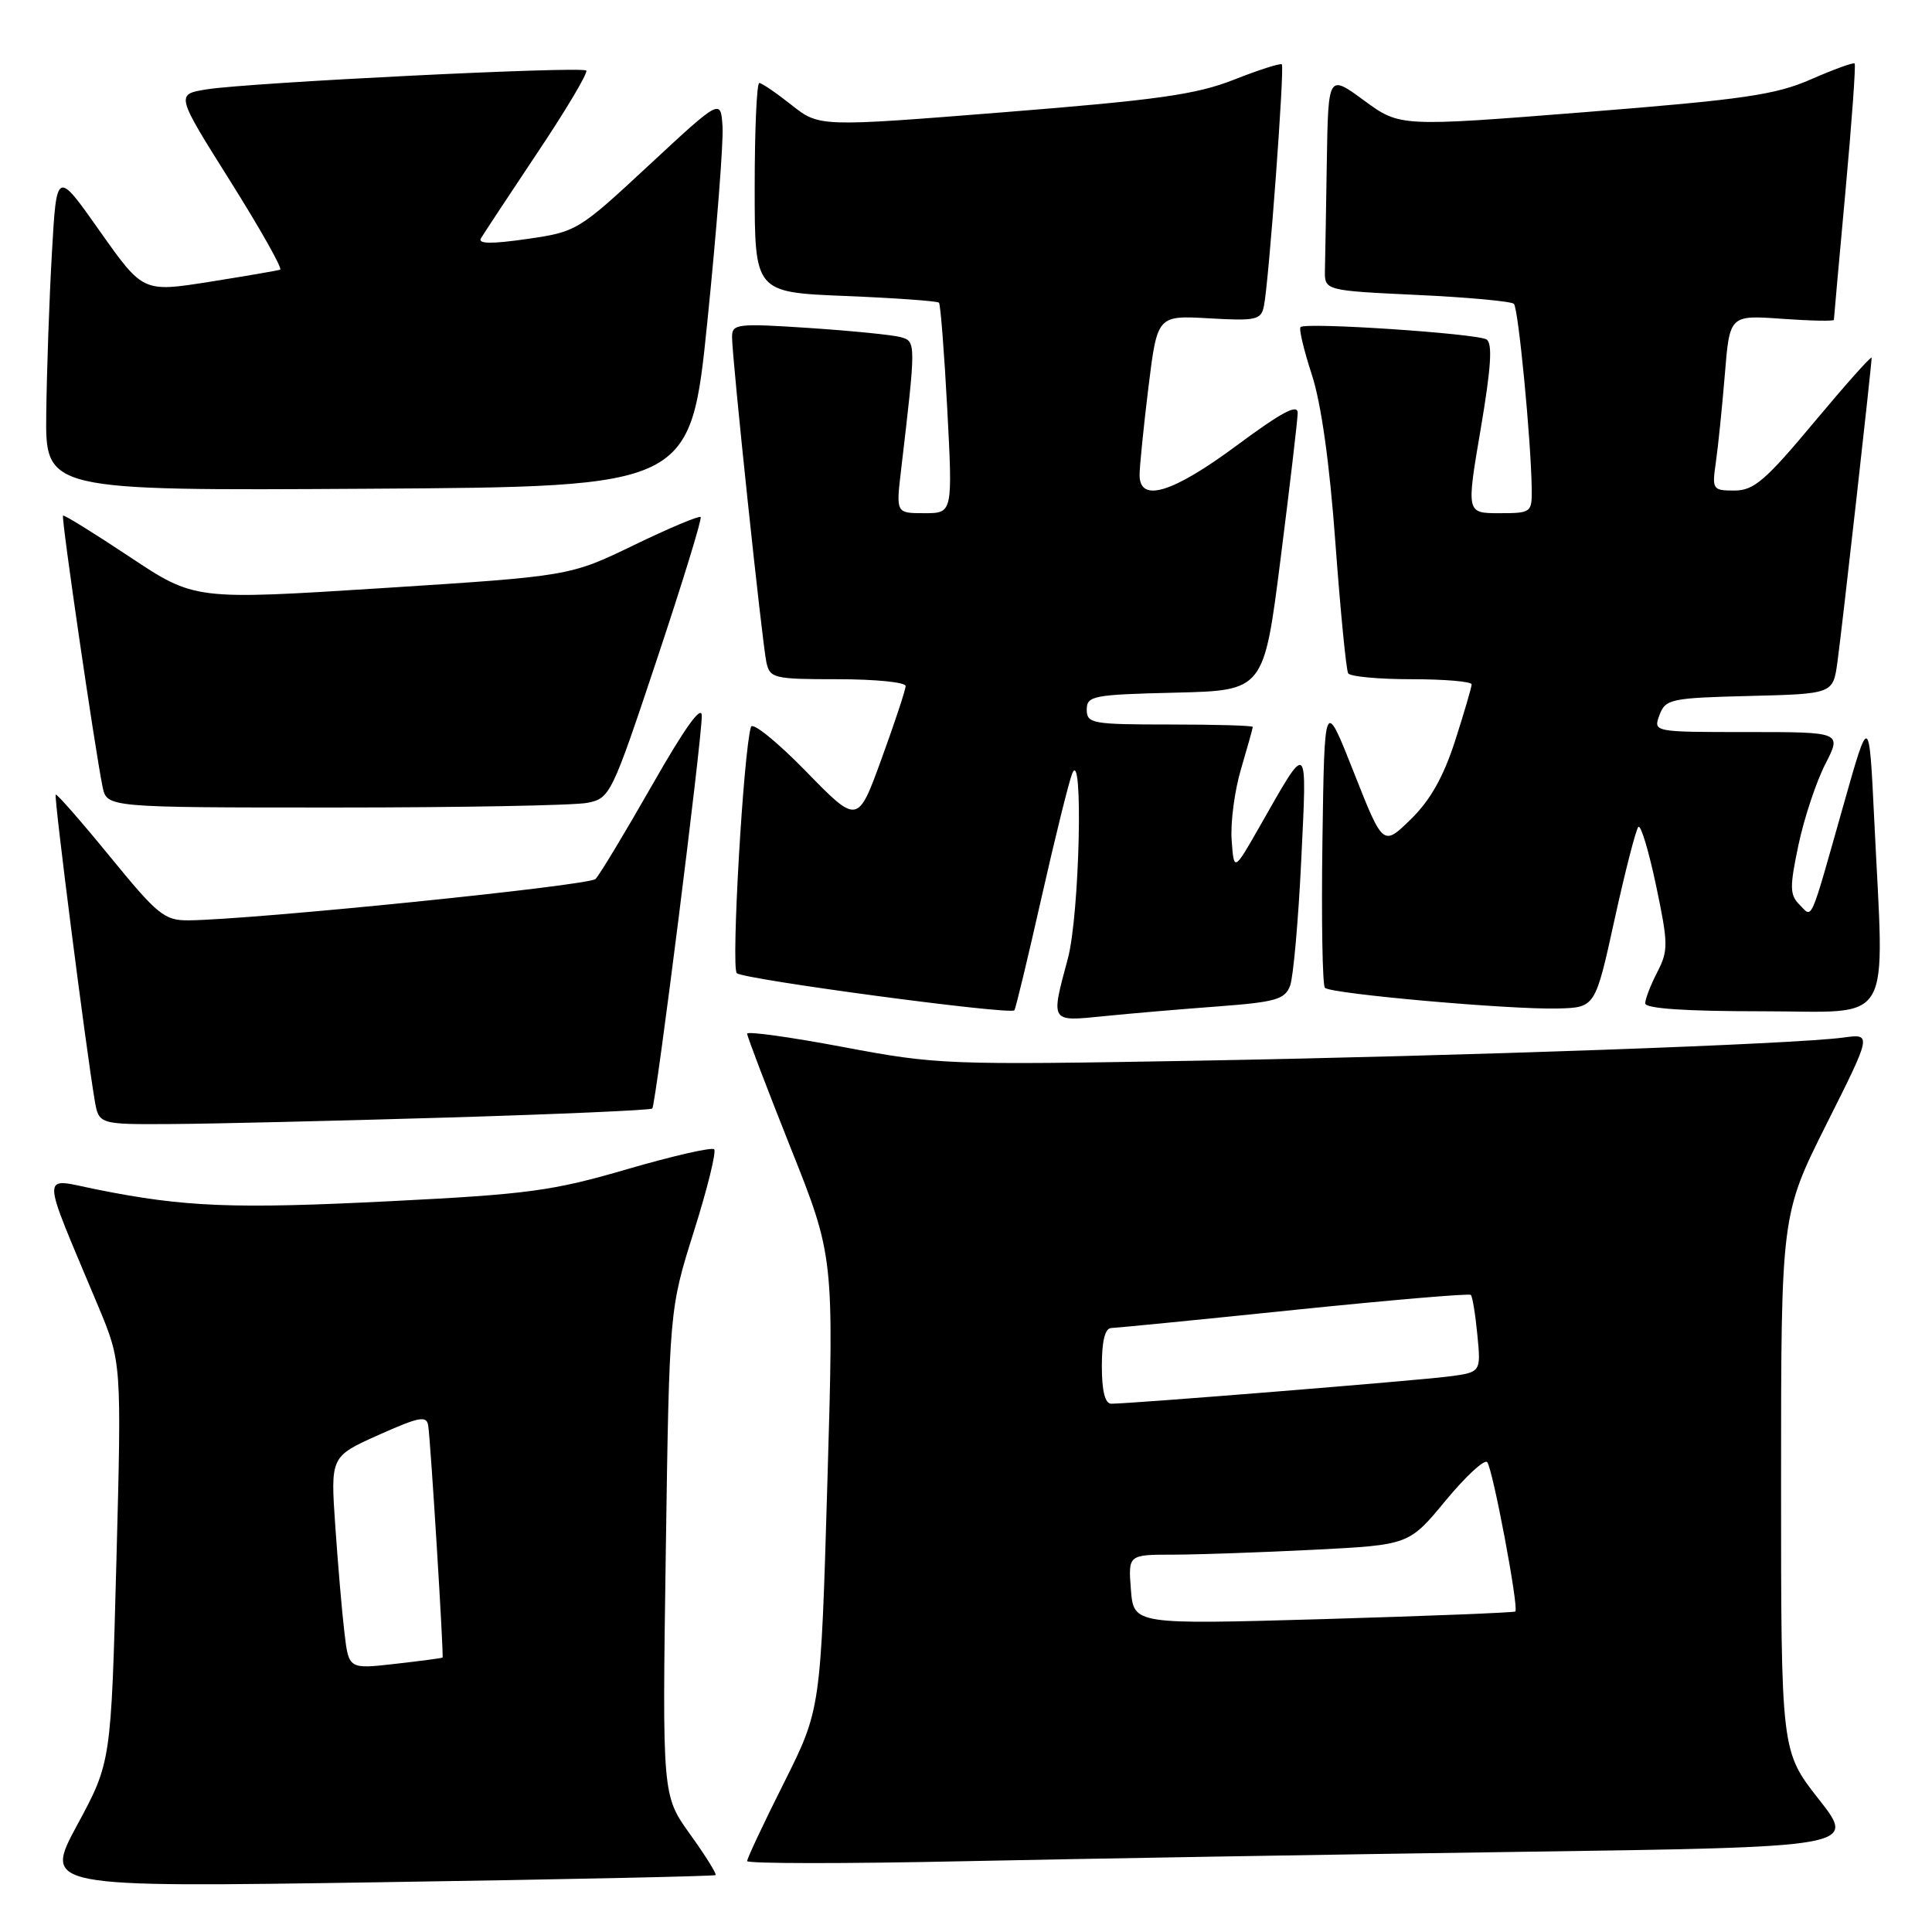 <?xml version="1.0" encoding="UTF-8" standalone="no"?>
<!DOCTYPE svg PUBLIC "-//W3C//DTD SVG 1.1//EN" "http://www.w3.org/Graphics/SVG/1.1/DTD/svg11.dtd" >
<svg xmlns="http://www.w3.org/2000/svg" xmlns:xlink="http://www.w3.org/1999/xlink" version="1.1" viewBox="0 0 256 256">
 <g >
 <path fill="currentColor"
d=" M 94.82 248.46 C 94.99 248.32 93.48 245.88 91.44 243.05 C 87.75 237.91 87.75 237.91 88.22 205.71 C 88.69 173.50 88.69 173.50 91.94 163.18 C 93.73 157.51 94.94 152.61 94.63 152.29 C 94.31 151.98 89.12 153.17 83.08 154.93 C 73.26 157.80 69.96 158.25 51.80 159.16 C 30.98 160.21 24.46 159.95 12.82 157.61 C 5.28 156.10 5.26 154.57 12.98 173.00 C 16.12 180.50 16.12 180.50 15.42 207.00 C 14.72 233.50 14.72 233.50 10.24 241.80 C 5.77 250.09 5.77 250.09 50.13 249.41 C 74.54 249.04 94.64 248.61 94.82 248.46 Z  M 201.24 245.38 C 245.99 244.75 245.99 244.75 240.99 238.40 C 236.00 232.04 236.00 232.04 236.00 196.51 C 236.00 160.97 236.00 160.97 242.01 148.97 C 248.03 136.97 248.03 136.97 244.26 137.48 C 237.82 138.36 194.03 139.92 158.50 140.55 C 125.46 141.13 124.14 141.08 111.75 138.74 C 104.74 137.42 99.00 136.62 99.00 136.97 C 99.00 137.33 101.59 144.11 104.75 152.06 C 110.51 166.50 110.51 166.50 109.63 196.50 C 108.75 226.50 108.75 226.50 103.88 236.23 C 101.19 241.58 99.00 246.25 99.00 246.60 C 99.00 246.95 111.94 246.96 127.75 246.62 C 143.56 246.29 176.63 245.73 201.24 245.38 Z  M 59.28 148.08 C 74.01 147.64 86.22 147.10 86.43 146.89 C 86.90 146.40 93.00 98.05 92.99 94.86 C 92.99 93.30 90.77 96.39 86.43 104.00 C 82.82 110.33 79.44 115.94 78.91 116.47 C 78.05 117.35 33.63 121.86 25.00 121.95 C 21.80 121.98 20.90 121.25 14.57 113.50 C 10.76 108.84 7.52 105.14 7.38 105.29 C 7.12 105.54 11.37 138.81 12.54 145.75 C 13.09 149.00 13.09 149.00 22.80 148.94 C 28.13 148.91 44.55 148.52 59.28 148.08 Z  M 161.33 133.36 C 169.06 132.78 170.26 132.43 170.95 130.60 C 171.37 129.44 172.04 121.97 172.42 114.00 C 173.19 97.89 173.43 98.08 166.92 109.50 C 163.50 115.50 163.50 115.50 163.20 111.30 C 163.03 109.00 163.59 104.75 164.45 101.87 C 165.30 98.99 166.00 96.49 166.00 96.32 C 166.00 96.14 161.05 96.00 155.00 96.00 C 144.73 96.00 144.00 95.87 144.00 94.03 C 144.00 92.20 144.83 92.04 155.73 91.78 C 167.47 91.50 167.47 91.50 169.69 74.00 C 170.91 64.38 171.93 55.71 171.95 54.75 C 171.99 53.46 169.91 54.56 163.91 59.00 C 155.38 65.33 151.00 66.67 151.00 62.94 C 151.00 61.81 151.53 56.59 152.17 51.34 C 153.35 41.79 153.35 41.79 160.21 42.18 C 166.47 42.54 167.11 42.39 167.48 40.53 C 168.13 37.32 170.23 8.90 169.85 8.53 C 169.66 8.34 166.80 9.26 163.50 10.56 C 158.51 12.53 153.38 13.25 133.03 14.87 C 108.56 16.82 108.56 16.82 104.88 13.91 C 102.86 12.31 100.94 11.00 100.61 11.00 C 100.27 11.00 100.00 17.24 100.00 24.86 C 100.00 38.73 100.00 38.73 112.02 39.22 C 118.64 39.49 124.22 39.89 124.42 40.11 C 124.62 40.32 125.12 46.69 125.52 54.25 C 126.24 68.00 126.24 68.00 122.48 68.00 C 118.72 68.00 118.72 68.00 119.40 62.25 C 121.38 45.43 121.38 45.25 119.38 44.68 C 118.35 44.38 112.89 43.84 107.25 43.46 C 97.68 42.83 97.00 42.91 97.00 44.64 C 96.99 47.37 100.98 85.11 101.55 87.75 C 102.01 89.88 102.52 90.00 111.02 90.00 C 115.96 90.00 120.00 90.40 120.00 90.90 C 120.00 91.39 118.57 95.72 116.82 100.52 C 113.65 109.24 113.65 109.24 106.77 102.18 C 102.98 98.30 99.72 95.66 99.51 96.31 C 98.52 99.45 96.85 128.24 97.63 128.95 C 98.54 129.78 133.87 134.51 134.41 133.87 C 134.58 133.67 136.19 126.97 137.99 119.00 C 139.79 111.03 141.63 103.60 142.07 102.50 C 143.57 98.77 143.05 121.23 141.50 127.00 C 139.21 135.53 139.11 135.37 146.25 134.65 C 149.69 134.30 156.47 133.72 161.33 133.36 Z  M 213.94 121.83 C 215.35 115.41 216.77 109.89 217.09 109.57 C 217.42 109.25 218.47 112.75 219.44 117.35 C 221.06 125.06 221.07 125.96 219.60 128.81 C 218.72 130.51 218.00 132.37 218.00 132.95 C 218.00 133.64 223.34 134.00 233.50 134.00 C 251.19 134.00 249.68 136.59 248.34 108.48 C 247.67 94.64 247.67 94.64 244.30 106.57 C 239.71 122.77 240.21 121.64 238.44 119.87 C 237.14 118.57 237.13 117.55 238.31 111.94 C 239.06 108.40 240.66 103.59 241.86 101.25 C 244.04 97.00 244.04 97.00 231.55 97.00 C 219.06 97.00 219.06 97.00 219.89 94.75 C 220.68 92.63 221.35 92.48 231.81 92.22 C 242.89 91.94 242.89 91.94 243.47 87.72 C 244.09 83.22 248.00 48.41 248.00 47.41 C 248.00 47.08 244.59 50.91 240.41 55.91 C 233.95 63.66 232.39 65.00 229.83 65.00 C 226.93 65.00 226.84 64.87 227.36 61.25 C 227.66 59.19 228.19 53.96 228.55 49.62 C 229.19 41.75 229.19 41.75 236.10 42.24 C 239.89 42.51 243.00 42.58 243.00 42.38 C 243.00 42.19 243.69 34.54 244.53 25.38 C 245.37 16.21 245.92 8.58 245.75 8.41 C 245.58 8.25 242.98 9.19 239.97 10.51 C 235.27 12.57 231.04 13.19 210.00 14.86 C 185.50 16.80 185.50 16.80 180.75 13.32 C 176.00 9.83 176.00 9.83 175.81 21.41 C 175.71 27.79 175.60 34.24 175.56 35.75 C 175.50 38.50 175.50 38.50 187.74 39.08 C 194.48 39.39 200.26 39.93 200.60 40.26 C 201.19 40.86 202.87 58.28 202.96 64.75 C 203.00 67.93 202.90 68.00 198.65 68.00 C 194.30 68.00 194.30 68.00 196.20 56.84 C 197.58 48.71 197.79 45.49 196.97 44.98 C 195.69 44.19 172.99 42.67 172.33 43.34 C 172.09 43.57 172.77 46.41 173.82 49.63 C 175.06 53.41 176.18 61.37 176.95 71.97 C 177.62 81.04 178.38 88.80 178.64 89.22 C 178.90 89.65 182.69 90.00 187.06 90.00 C 191.43 90.00 195.00 90.31 195.00 90.68 C 195.00 91.05 194.01 94.42 192.81 98.16 C 191.27 102.93 189.52 106.04 186.94 108.56 C 183.26 112.15 183.26 112.15 179.38 102.32 C 175.50 92.50 175.50 92.50 175.23 111.39 C 175.08 121.79 175.23 130.56 175.56 130.89 C 176.36 131.69 200.11 133.80 206.44 133.63 C 211.38 133.50 211.38 133.50 213.94 121.83 Z  M 77.83 106.38 C 80.84 105.78 81.05 105.36 87.06 87.32 C 90.44 77.18 93.04 68.71 92.84 68.51 C 92.64 68.30 88.65 69.98 83.98 72.24 C 75.50 76.34 75.50 76.34 50.64 77.93 C 25.79 79.51 25.79 79.51 17.19 73.79 C 12.46 70.65 8.48 68.18 8.35 68.32 C 8.09 68.58 12.59 99.38 13.59 104.25 C 14.16 107.00 14.16 107.00 44.45 107.00 C 61.12 107.00 76.14 106.72 77.83 106.38 Z  M 93.74 42.50 C 94.97 30.40 95.87 18.83 95.74 16.78 C 95.50 13.06 95.50 13.06 86.00 21.88 C 76.63 30.59 76.41 30.72 69.80 31.67 C 65.09 32.35 63.29 32.32 63.73 31.57 C 64.08 30.98 67.47 25.85 71.26 20.16 C 75.06 14.48 77.95 9.61 77.68 9.35 C 77.09 8.75 33.01 10.94 27.39 11.84 C 23.28 12.50 23.28 12.50 30.51 24.00 C 34.48 30.32 37.46 35.60 37.12 35.73 C 36.78 35.86 32.55 36.58 27.72 37.35 C 18.95 38.73 18.95 38.73 13.22 30.62 C 7.50 22.50 7.50 22.50 6.88 33.50 C 6.53 39.55 6.20 49.12 6.13 54.76 C 6.00 65.02 6.00 65.02 48.75 64.76 C 91.50 64.50 91.50 64.50 93.74 42.50 Z  M 45.64 216.34 C 45.32 213.68 44.78 207.34 44.43 202.25 C 43.79 193.00 43.79 193.00 50.14 190.15 C 55.55 187.73 56.54 187.54 56.74 188.90 C 57.07 191.06 58.82 219.46 58.64 219.64 C 58.56 219.71 55.74 220.09 52.36 220.47 C 46.21 221.17 46.21 221.17 45.64 216.34 Z  M 149.85 210.63 C 149.49 206.00 149.49 206.00 155.49 206.00 C 158.80 205.99 167.17 205.70 174.10 205.35 C 186.70 204.71 186.70 204.71 191.54 198.85 C 194.21 195.62 196.69 193.33 197.06 193.74 C 197.79 194.56 201.28 213.06 200.79 213.53 C 200.63 213.68 189.19 214.13 175.36 214.54 C 150.22 215.26 150.22 215.26 149.85 210.63 Z  M 146.00 181.00 C 146.00 177.68 146.42 175.99 147.25 175.97 C 147.94 175.95 158.85 174.88 171.50 173.57 C 184.15 172.27 194.68 171.37 194.89 171.58 C 195.11 171.79 195.50 174.18 195.76 176.90 C 196.24 181.84 196.24 181.84 191.87 182.40 C 187.59 182.95 149.72 186.01 147.25 186.00 C 146.42 186.00 146.00 184.33 146.00 181.00 Z "/>
</g>
</svg>